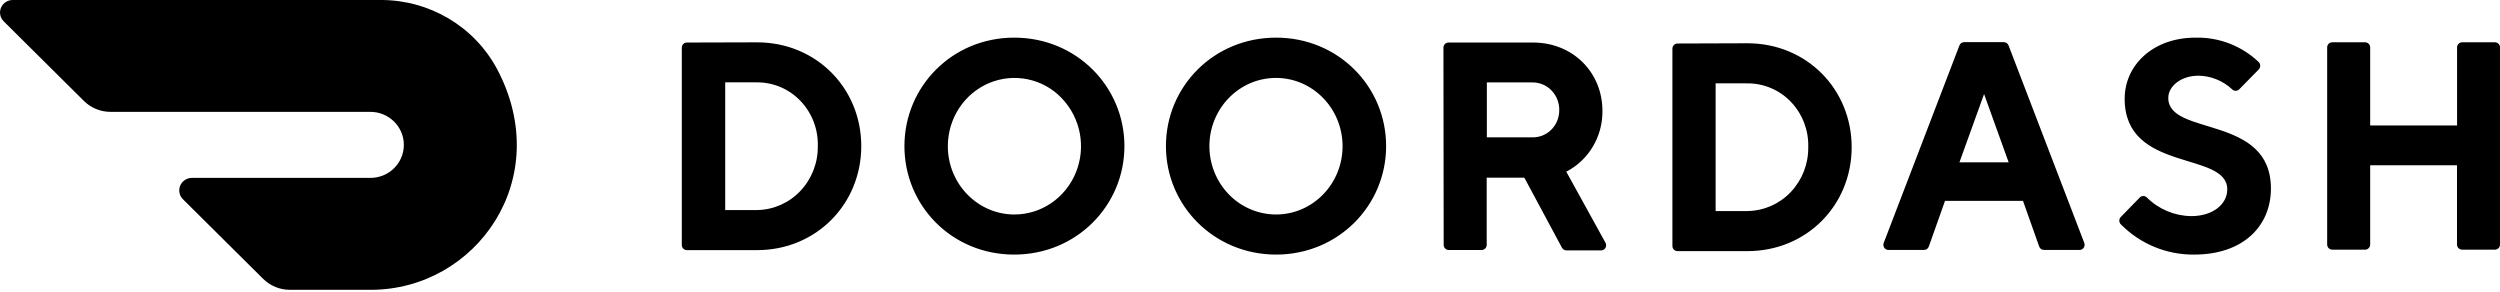 <?xml version="1.0" encoding="UTF-8"?>
<svg width="300px" height="35px" viewBox="0 0 300 35" version="1.1" xmlns="http://www.w3.org/2000/svg" xmlns:xlink="http://www.w3.org/1999/xlink">
    <title>doordash</title>
    <g id="Page-1" stroke="none" stroke-width="1" fill="none" fill-rule="evenodd">
        <g id="doordash" transform="translate(0.003, -0)" fill="#000" fill-rule="nonzero">
            <path d="M87.023,9.885 L87.023,25.207 L90.843,25.207 C92.813,25.177 94.687,24.352 96.038,22.919 C97.412,21.466 98.163,19.533 98.133,17.533 C98.191,15.527 97.448,13.58 96.068,12.123 C94.71,10.688 92.819,9.877 90.843,9.883 L87.025,9.883 L87.023,9.885 Z M90.843,5.081 C97.963,5.081 103.35,10.598 103.35,17.533 C103.35,24.468 97.963,30.016 90.843,30.016 L82.417,30.016 C82.255,30.014 82.1,29.948 81.987,29.832 C81.874,29.716 81.811,29.559 81.813,29.397 L81.813,5.726 C81.813,5.383 82.084,5.104 82.417,5.104 L90.843,5.081 L90.843,5.081 Z M121.703,25.74 C124.936,25.75 127.857,23.761 129.101,20.701 C130.347,17.646 129.677,14.144 127.391,11.765 C125.141,9.42 121.678,8.706 118.683,9.969 C115.695,11.231 113.743,14.217 113.737,17.533 C113.737,22.053 117.298,25.719 121.705,25.74 M121.705,4.516 C129.199,4.516 134.928,10.422 134.928,17.533 C134.928,24.644 129.199,30.55 121.703,30.55 C114.208,30.55 108.528,24.673 108.528,17.533 C108.528,10.393 114.257,4.516 121.703,4.516 M153.133,25.74 C157.542,25.729 161.109,22.058 161.105,17.539 C161.099,13.015 157.524,9.353 153.118,9.351 C148.707,9.351 145.13,13.011 145.125,17.533 C145.125,19.711 145.968,21.799 147.47,23.338 C148.955,24.871 150.997,25.737 153.131,25.74 M153.131,4.516 C160.602,4.516 166.331,10.393 166.331,17.533 C166.331,24.673 160.579,30.55 153.131,30.55 C145.686,30.55 139.908,24.673 139.908,17.533 C139.908,10.393 145.637,4.516 153.131,4.516 M183.806,9.885 L178.419,9.885 L178.419,16.479 L183.806,16.479 C184.666,16.517 185.504,16.198 186.12,15.597 C186.744,14.993 187.098,14.155 187.106,13.274 C187.138,12.372 186.8,11.495 186.171,10.847 C185.553,10.209 184.694,9.861 183.806,9.891 L183.806,9.885 L183.806,9.885 Z M173.208,5.726 C173.208,5.383 173.481,5.104 173.814,5.104 L183.956,5.104 C188.791,5.104 192.29,8.737 192.29,13.3 C192.327,16.386 190.642,19.22 187.951,20.601 L192.629,29.081 C192.761,29.28 192.77,29.536 192.652,29.744 C192.537,29.948 192.313,30.067 192.079,30.048 L187.975,30.048 C187.742,30.051 187.529,29.921 187.425,29.713 L182.918,21.32 L178.4,21.32 L178.4,29.377 C178.403,29.54 178.34,29.697 178.227,29.814 C178.114,29.93 177.959,29.997 177.796,29.999 L173.841,29.999 C173.679,29.997 173.524,29.93 173.41,29.814 C173.297,29.697 173.235,29.54 173.237,29.377 L173.21,5.728 L173.208,5.726 Z M205.872,10.002 L205.872,25.325 L209.69,25.325 C211.659,25.299 213.534,24.477 214.888,23.046 C216.262,21.594 217.015,19.663 216.986,17.664 C217.049,15.655 216.308,13.704 214.927,12.244 C213.566,10.806 211.672,9.995 209.692,10.004 L205.872,10.002 L205.872,10.002 Z M209.69,5.192 C216.81,5.192 222.197,10.715 222.197,17.664 C222.197,24.612 216.81,30.135 209.69,30.135 L201.29,30.135 C201.127,30.133 200.972,30.066 200.859,29.95 C200.746,29.833 200.683,29.676 200.686,29.514 L200.686,5.844 C200.686,5.5 200.957,5.221 201.29,5.221 L209.692,5.192 L209.69,5.192 Z M238.086,11.285 L235.13,19.479 L241.035,19.479 L238.086,11.285 L238.086,11.285 Z M233.397,24.11 L231.462,29.564 C231.382,29.828 231.134,30.005 230.858,29.993 L226.662,29.993 C226.444,30.013 226.233,29.913 226.111,29.732 C225.986,29.549 225.966,29.314 226.058,29.112 L235.124,5.465 C235.211,5.208 235.458,5.041 235.728,5.055 L240.423,5.055 C240.694,5.04 240.942,5.208 241.029,5.465 L250.096,29.112 C250.187,29.314 250.166,29.549 250.041,29.732 C249.918,29.912 249.707,30.012 249.49,29.991 L245.295,29.991 C245.02,30.003 244.771,29.826 244.692,29.562 L242.757,24.108 L233.397,24.108 L233.397,24.11 Z M254.96,11.817 C254.96,7.902 258.26,4.516 263.471,4.516 C266.277,4.453 268.995,5.503 271.03,7.436 C271.155,7.555 271.226,7.719 271.226,7.892 C271.226,8.064 271.155,8.229 271.03,8.348 L268.706,10.715 C268.593,10.831 268.439,10.896 268.277,10.896 C268.116,10.896 267.961,10.831 267.849,10.715 C266.754,9.689 265.316,9.107 263.816,9.084 C261.732,9.084 260.191,10.325 260.191,11.757 C260.191,16.386 272.508,13.715 272.508,22.621 C272.503,27.135 269.177,30.55 263.298,30.55 C259.999,30.584 256.828,29.278 254.51,26.931 C254.385,26.812 254.314,26.647 254.314,26.475 C254.314,26.302 254.385,26.137 254.51,26.019 L256.758,23.712 C256.871,23.59 257.03,23.521 257.196,23.521 C257.363,23.521 257.522,23.59 257.635,23.712 C259.05,25.115 260.955,25.911 262.947,25.933 C265.552,25.933 267.268,24.507 267.268,22.721 C267.268,18.09 254.956,20.763 254.956,11.854 M294.845,5.694 L294.845,15.053 L284.419,15.053 L284.419,5.694 C284.421,5.532 284.359,5.376 284.245,5.26 C284.132,5.143 283.977,5.077 283.815,5.075 L279.861,5.075 C279.698,5.077 279.543,5.143 279.43,5.26 C279.317,5.376 279.255,5.532 279.257,5.694 L279.257,29.338 C279.257,29.681 279.529,29.96 279.861,29.96 L283.815,29.96 C284.146,29.96 284.419,29.681 284.419,29.338 L284.419,19.832 L294.837,19.832 L294.837,29.338 C294.837,29.681 295.11,29.96 295.441,29.96 L299.396,29.96 C299.729,29.96 300,29.681 300,29.338 L300,5.694 C300.002,5.532 299.94,5.376 299.826,5.26 C299.713,5.143 299.558,5.077 299.396,5.075 L295.441,5.075 C295.107,5.083 294.841,5.36 294.845,5.694 Z M59.615,8.231 C56.872,3.146 51.505,-0.019 45.668,8.85820383e-05 L1.509,8.85820383e-05 C0.899,0.003 0.35,0.369 0.114,0.931 C-0.118,1.49 0.011,2.134 0.442,2.56 L10.061,12.106 C10.911,12.951 12.068,13.424 13.272,13.424 L44.402,13.424 C46.621,13.401 48.435,15.158 48.458,17.346 C48.482,19.534 46.703,21.326 44.484,21.347 L23.022,21.347 C22.412,21.348 21.861,21.713 21.623,22.275 C21.388,22.834 21.517,23.48 21.949,23.907 L31.574,33.461 C32.429,34.306 33.583,34.779 34.785,34.778 L44.492,34.778 C57.121,34.778 66.671,21.453 59.615,8.225" id="Shape"></path>
        </g>
    </g>
</svg>